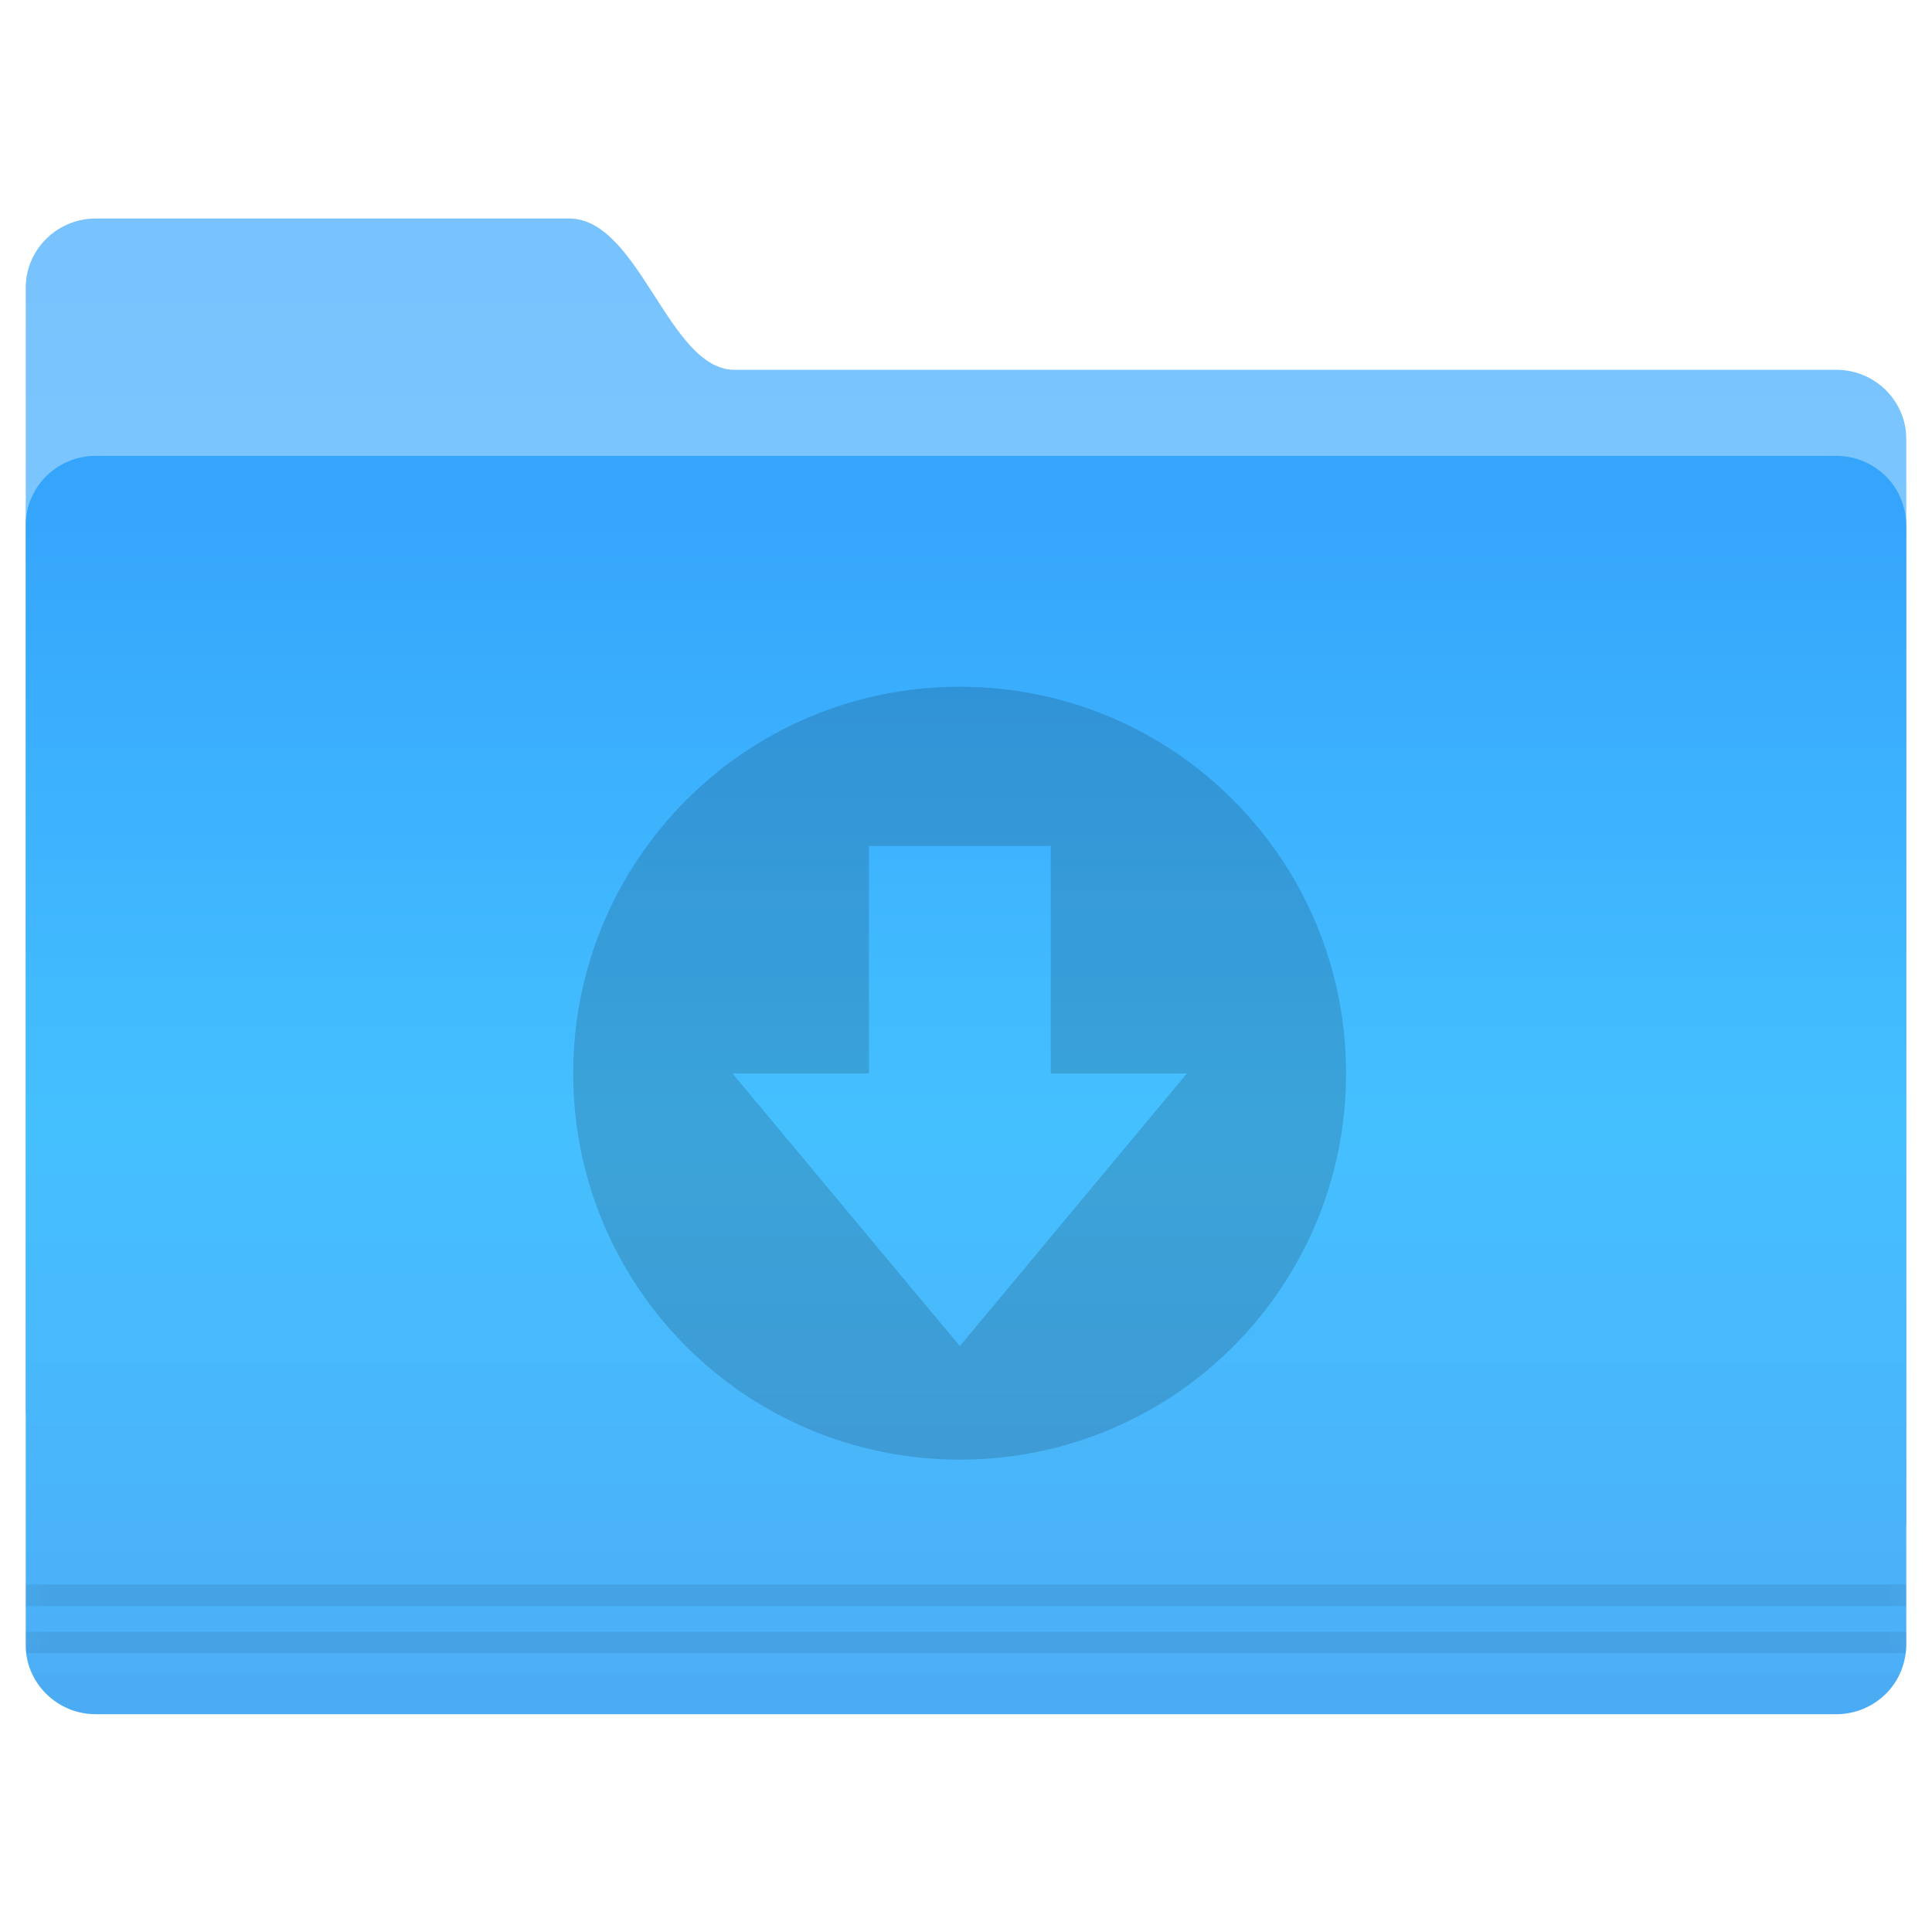 
<svg xmlns="http://www.w3.org/2000/svg" xmlns:xlink="http://www.w3.org/1999/xlink" width="22px" height="22px" viewBox="0 0 22 22" version="1.1">
<defs>
<linearGradient id="linear0" gradientUnits="userSpaceOnUse" x1="-26.201" y1="1070.2" x2="-26.201" y2="1082.6" gradientTransform="matrix(0.244,0,0,0.244,11.991,-258.137)">
<stop offset="0" style="stop-color:rgb(47.059%,76.471%,99.216%);stop-opacity:1;"/>
<stop offset="1" style="stop-color:rgb(48.235%,77.647%,100%);stop-opacity:1;"/>
</linearGradient>
<linearGradient id="linear1" gradientUnits="userSpaceOnUse" x1="-9.912" y1="1081.4" x2="-9.912" y2="1139.8" gradientTransform="matrix(0.244,0,0,0.244,11.991,-258.137)">
<stop offset="0" style="stop-color:rgb(20.784%,64.706%,98.824%);stop-opacity:1;"/>
<stop offset="0.5" style="stop-color:rgb(27.059%,75.294%,100%);stop-opacity:1;"/>
<stop offset="1" style="stop-color:rgb(30.196%,67.451%,96.471%);stop-opacity:1;"/>
</linearGradient>
<filter id="alpha" filterUnits="objectBoundingBox" x="0%" y="0%" width="100%" height="100%">
  <feColorMatrix type="matrix" in="SourceGraphic" values="0 0 0 0 1 0 0 0 0 1 0 0 0 0 1 0 0 0 1 0"/>
</filter>
<mask id="mask0">
  <g filter="url(#alpha)">
<rect x="0" y="0" width="22" height="22" style="fill:rgb(0%,0%,0%);fill-opacity:0.08;stroke:none;"/>
  </g>
</mask>
<clipPath id="clip1">
  <rect x="0" y="0" width="22" height="22"/>
</clipPath>
<g id="surface5" clip-path="url(#clip1)">
<path style=" stroke:none;fill-rule:nonzero;fill:rgb(0%,0%,0%);fill-opacity:1;" d="M 0.293 18.043 L 0.293 18.289 L 21.707 18.289 L 21.707 18.043 Z M 0.293 18.582 L 0.293 18.711 C 0.293 18.75 0.297 18.785 0.301 18.824 L 21.703 18.824 C 21.707 18.785 21.711 18.75 21.711 18.711 L 21.711 18.582 Z M 0.293 18.582 "/>
</g>
<mask id="mask1">
  <g filter="url(#alpha)">
<rect x="0" y="0" width="22" height="22" style="fill:rgb(0%,0%,0%);fill-opacity:0.25;stroke:none;"/>
  </g>
</mask>
<linearGradient id="linear2" gradientUnits="userSpaceOnUse" x1="-9.617" y1="1138.4" x2="-9.617" y2="1140.2" gradientTransform="matrix(0.244,0,0,0.244,11.991,-258.137)">
<stop offset="0" style="stop-color:rgb(0%,0%,0%);stop-opacity:0.047;"/>
<stop offset="1" style="stop-color:rgb(0%,0%,0%);stop-opacity:1;"/>
</linearGradient>
<clipPath id="clip2">
  <rect x="0" y="0" width="22" height="22"/>
</clipPath>
<g id="surface8" clip-path="url(#clip2)">
<path style=" stroke:none;fill-rule:nonzero;fill:url(#linear2);" d="M 0.363 19.047 C 0.492 19.336 0.777 19.52 1.094 19.52 L 20.91 19.52 C 21.238 19.52 21.516 19.328 21.641 19.047 Z M 0.363 19.047 "/>
</g>
<mask id="mask2">
  <g filter="url(#alpha)">
<rect x="0" y="0" width="22" height="22" style="fill:rgb(0%,0%,0%);fill-opacity:0.15;stroke:none;"/>
  </g>
</mask>
<clipPath id="clip3">
  <rect x="0" y="0" width="22" height="22"/>
</clipPath>
<g id="surface11" clip-path="url(#clip3)">
<path style=" stroke:none;fill-rule:nonzero;fill:rgb(0%,0%,0%);fill-opacity:1;" d="M 10.93 7.82 C 8.496 7.82 6.527 9.789 6.527 12.223 C 6.527 14.656 8.496 16.621 10.93 16.621 C 13.363 16.621 15.328 14.656 15.328 12.223 C 15.328 9.789 13.363 7.82 10.93 7.82 Z M 10.93 15.328 L 8.34 12.223 L 9.895 12.223 L 9.895 9.633 L 11.965 9.633 L 11.965 12.223 L 13.516 12.223 Z M 10.93 15.328 "/>
</g>
</defs>
<g id="surface1">
<path style=" stroke:none;fill-rule:nonzero;fill:url(#linear0);" d="M 1.09 2.488 L 6.48 2.488 C 7.281 2.488 7.613 4.211 8.363 4.211 L 20.91 4.211 C 21.121 4.211 21.324 4.293 21.477 4.445 C 21.625 4.594 21.711 4.797 21.707 5.008 L 21.707 17.309 C 21.707 17.754 21.352 16.816 20.91 16.816 L 1.09 16.816 C 0.879 16.816 0.676 16.734 0.523 16.586 C 0.375 16.434 0.289 16.23 0.293 16.02 L 0.293 3.289 C 0.289 3.074 0.375 2.871 0.523 2.723 C 0.676 2.57 0.879 2.488 1.09 2.488 Z M 1.09 2.488 "/>
<path style=" stroke:none;fill-rule:nonzero;fill:url(#linear1);" d="M 1.09 5.191 L 20.91 5.191 C 21.121 5.191 21.324 5.273 21.477 5.426 C 21.625 5.574 21.707 5.777 21.707 5.992 L 21.707 18.723 C 21.707 18.934 21.625 19.137 21.477 19.285 C 21.324 19.438 21.121 19.52 20.91 19.52 L 1.09 19.52 C 0.879 19.52 0.676 19.438 0.523 19.285 C 0.375 19.137 0.289 18.934 0.293 18.723 L 0.293 5.992 C 0.289 5.777 0.375 5.574 0.523 5.426 C 0.676 5.273 0.879 5.191 1.09 5.191 Z M 1.09 5.191 "/>
<use xlink:href="#surface5" mask="url(#mask0)"/>
<use xlink:href="#surface8" mask="url(#mask1)"/>
<use xlink:href="#surface11" mask="url(#mask2)"/>
</g>
</svg>
